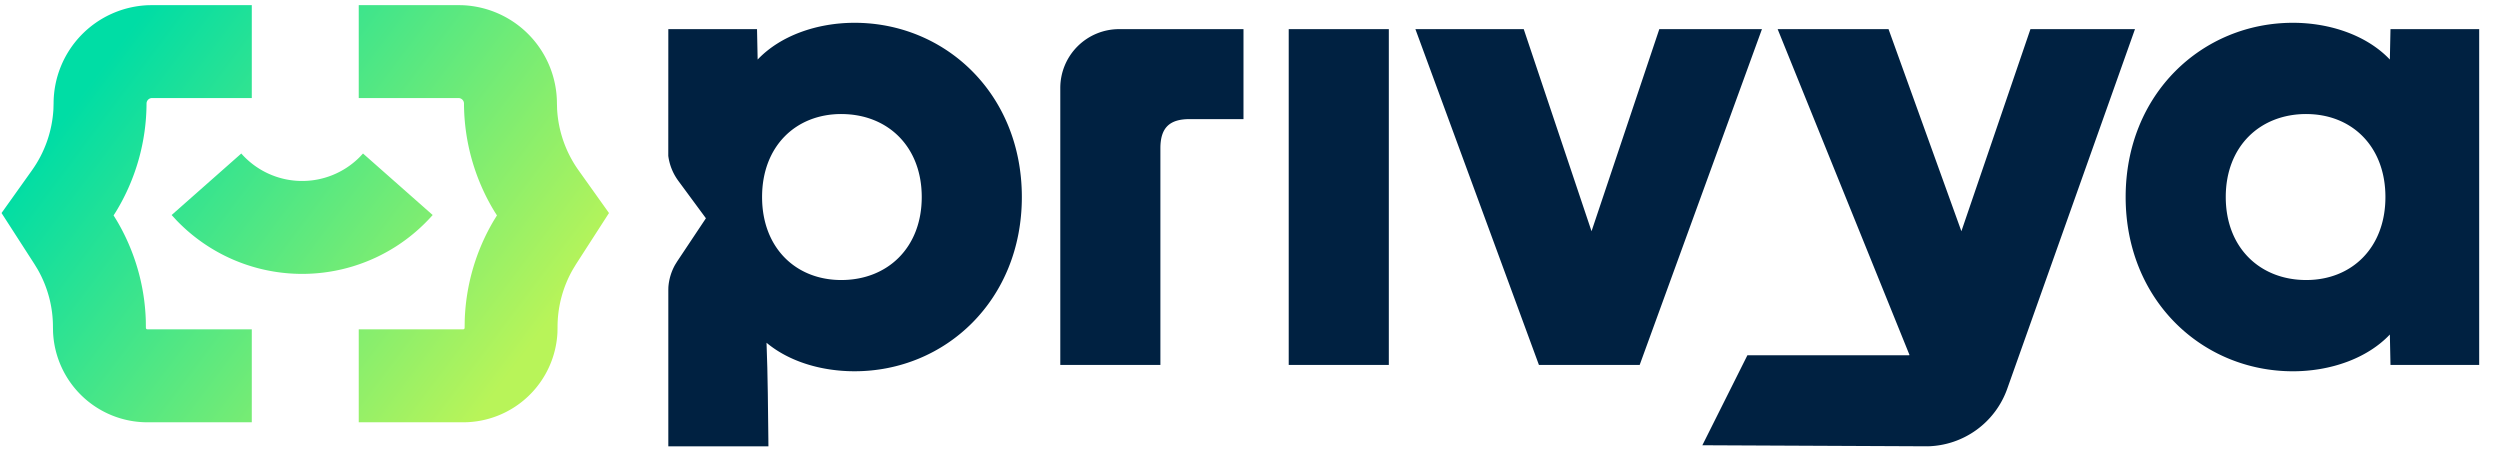 <svg xmlns="http://www.w3.org/2000/svg" width="238" height="44" viewBox="0 0 119 22"><defs><linearGradient x1="92.272%" y1="71.772%" x2="9.181%" y2="28.965%" id="99nmcmu7na"><stop stop-color="#B8F459" offset="0%"></stop><stop stop-color="#00DDA5" offset="100%"></stop></linearGradient></defs><g fill="none" fill-rule="evenodd"><path d="M40.678 1.085c4.313 0 7.962 3.378 7.962 8.294s-3.649 8.293-7.962 8.293c-1.568 0-3.106-.452-4.191-1.357l.038 1.208.023 1.203.026 2.163.003.355h-4.765v-7.45l.003-.123c.027-.376.136-.74.321-1.069l.099-.16 1.367-2.052-1.313-1.781a2.558 2.558 0 0 1-.479-1.191l.002-6.031h4.222l.03 1.448c1.086-1.146 2.835-1.75 4.614-1.75zm-.633 4.343c-2.171 0-3.77 1.538-3.77 3.95 0 2.413 1.599 3.951 3.77 3.951 2.202 0 3.83-1.538 3.83-3.95 0-2.413-1.628-3.95-3.83-3.95zM81.032 21.194l2.144-4.283h7.703l.01-.023-6.273-15.501h5.278l3.468 9.62 3.287-9.62h4.976l-6.082 17.122a4.113 4.113 0 0 1-3.787 2.735l-10.724-.05zM55.235 17.37V7.058c0-.965.422-1.388 1.387-1.388h2.568V1.387h-5.92a2.8 2.8 0 0 0-2.8 2.8v13.184h4.765zM66.108 17.37V1.388h-4.765v15.984zM78.049 17.37l5.82-15.983h-4.886l-3.226 9.62-3.227-9.62h-5.157l5.88 15.984zM109.143 1.085c1.779 0 3.528.604 4.614 1.75l.03-1.448h4.222v15.984h-4.222l-.03-1.448c-1.086 1.146-2.835 1.75-4.614 1.75-4.313 0-7.962-3.378-7.962-8.294s3.65-8.294 7.962-8.294zm.633 4.343c-2.202 0-3.83 1.538-3.83 3.95 0 2.413 1.628 3.951 3.83 3.951 2.171 0 3.77-1.538 3.77-3.95 0-2.413-1.599-3.95-3.77-3.95z" fill="#002141" fill-rule="nonzero"></path><path d="m21.75 0 .214.005a4.686 4.686 0 0 1 4.473 4.662l.008.286a5.545 5.545 0 0 0 1.021 2.91l1.449 2.033-1.569 2.435-.15.248a5.521 5.521 0 0 0-.73 2.764l-.004.23a4.495 4.495 0 0 1-4.49 4.284h-4.969v-4.424h4.969l.028-.006a.071.071 0 0 0 .038-.037l.005-.028.005-.36a9.945 9.945 0 0 1 1.39-4.76l.144-.233-.117-.183a9.969 9.969 0 0 1-1.452-5.14.263.263 0 0 0-.263-.263h-4.747V0h4.747zm-9.838 0v4.423H7.164a.263.263 0 0 0-.262.262A9.969 9.969 0 0 1 5.45 9.826l-.117.183.144.233a9.945 9.945 0 0 1 1.39 4.76l.005.36.005.028c.007.017.021.03.038.037l.028.006h4.969v4.424h-4.97a4.495 4.495 0 0 1-4.489-4.284l-.005-.23a5.521 5.521 0 0 0-.728-2.764l-.151-.248L0 9.896l1.448-2.032a5.545 5.545 0 0 0 1.022-2.91l.008-.287A4.686 4.686 0 0 1 6.951.005L7.164 0h4.748zm5.294 7.063 3.316 2.928a8.288 8.288 0 0 1-12.193.252l-.232-.252 3.315-2.928a3.864 3.864 0 0 0 5.65.155l.144-.155z" fill="url(#99nmcmu7na)" transform="translate(.073 .244)"></path></g></svg>